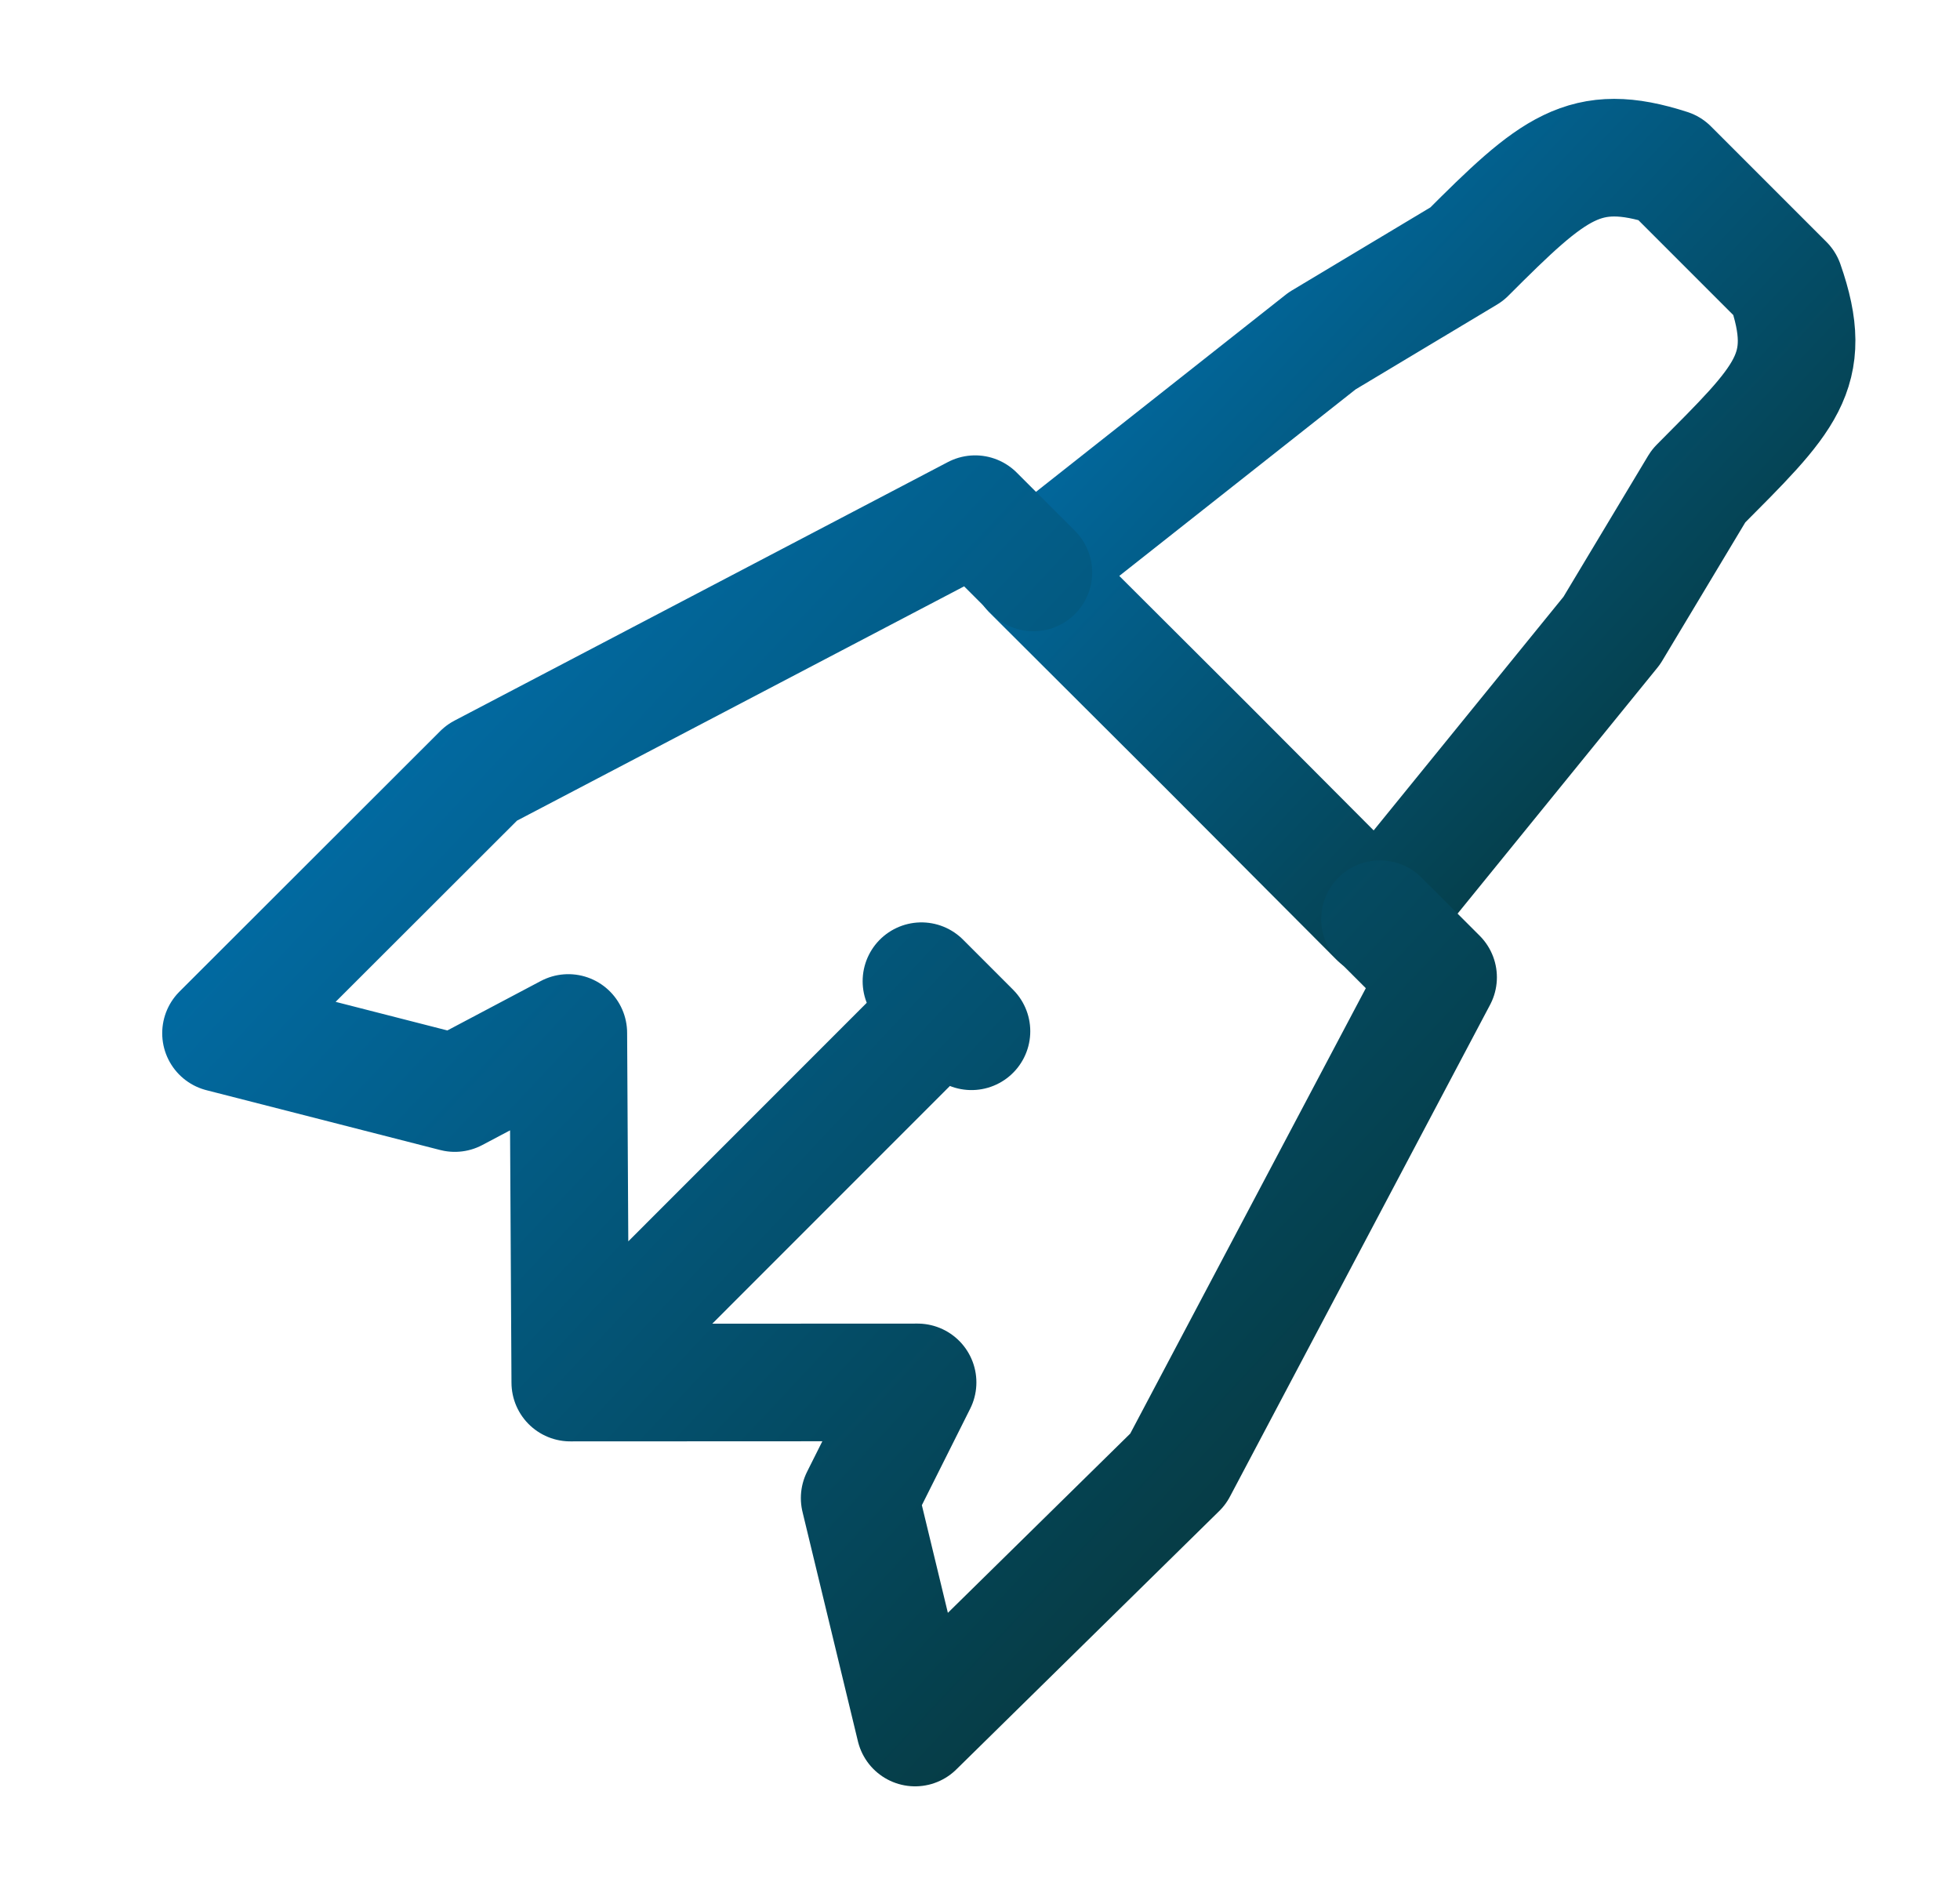 <svg width="25" height="24" viewBox="0 0 25 24" fill="none" xmlns="http://www.w3.org/2000/svg">
<g clip-path="url(#clip0_2264_10063)">
<path d="M22.766 3.615L21.293 2.142C20.212 1.793 19.816 2.133 18.709 3.241L16.864 4.347L13.149 7.279L15.391 9.515L17.578 11.709L20.558 8.042L21.665 6.198C22.769 5.087 23.161 4.742 22.766 3.615Z" stroke="url(#paint0_linear_2264_10063)" stroke-width="1.5" stroke-linecap="round" stroke-linejoin="round"/>
<path d="M12.072 12.832C13.179 13.939 10.966 11.725 12.072 12.832ZM12.072 12.832L7.274 17.631M7.274 17.631L7.249 13.173L5.801 13.939L2.819 13.176L6.145 9.854L12.438 6.557L13.181 7.3M7.274 17.631L11.704 17.629L10.965 19.104L11.672 22.03L15.025 18.735L18.343 12.463L17.602 11.722" stroke="url(#paint1_linear_2264_10063)" stroke-width="1.5" stroke-linecap="round" stroke-linejoin="round"/>
</g>
<defs>
<linearGradient id="paint0_linear_2264_10063" x1="12.467" y1="2.011" x2="22.846" y2="11.786" gradientUnits="userSpaceOnUse">
<stop stop-color="#0078BE"/>
<stop offset="1" stop-color="#07302D"/>
</linearGradient>
<linearGradient id="paint1_linear_2264_10063" x1="1.735" y1="6.557" x2="18.29" y2="22.09" gradientUnits="userSpaceOnUse">
<stop stop-color="#0078BE"/>
<stop offset="1" stop-color="#07302D"/>
</linearGradient>
<clipPath id="clip0_2264_10063">
<rect width="24.078" height="24" fill="white" transform="translate(0.922)"/>
</clipPath>
</defs>
</svg>
